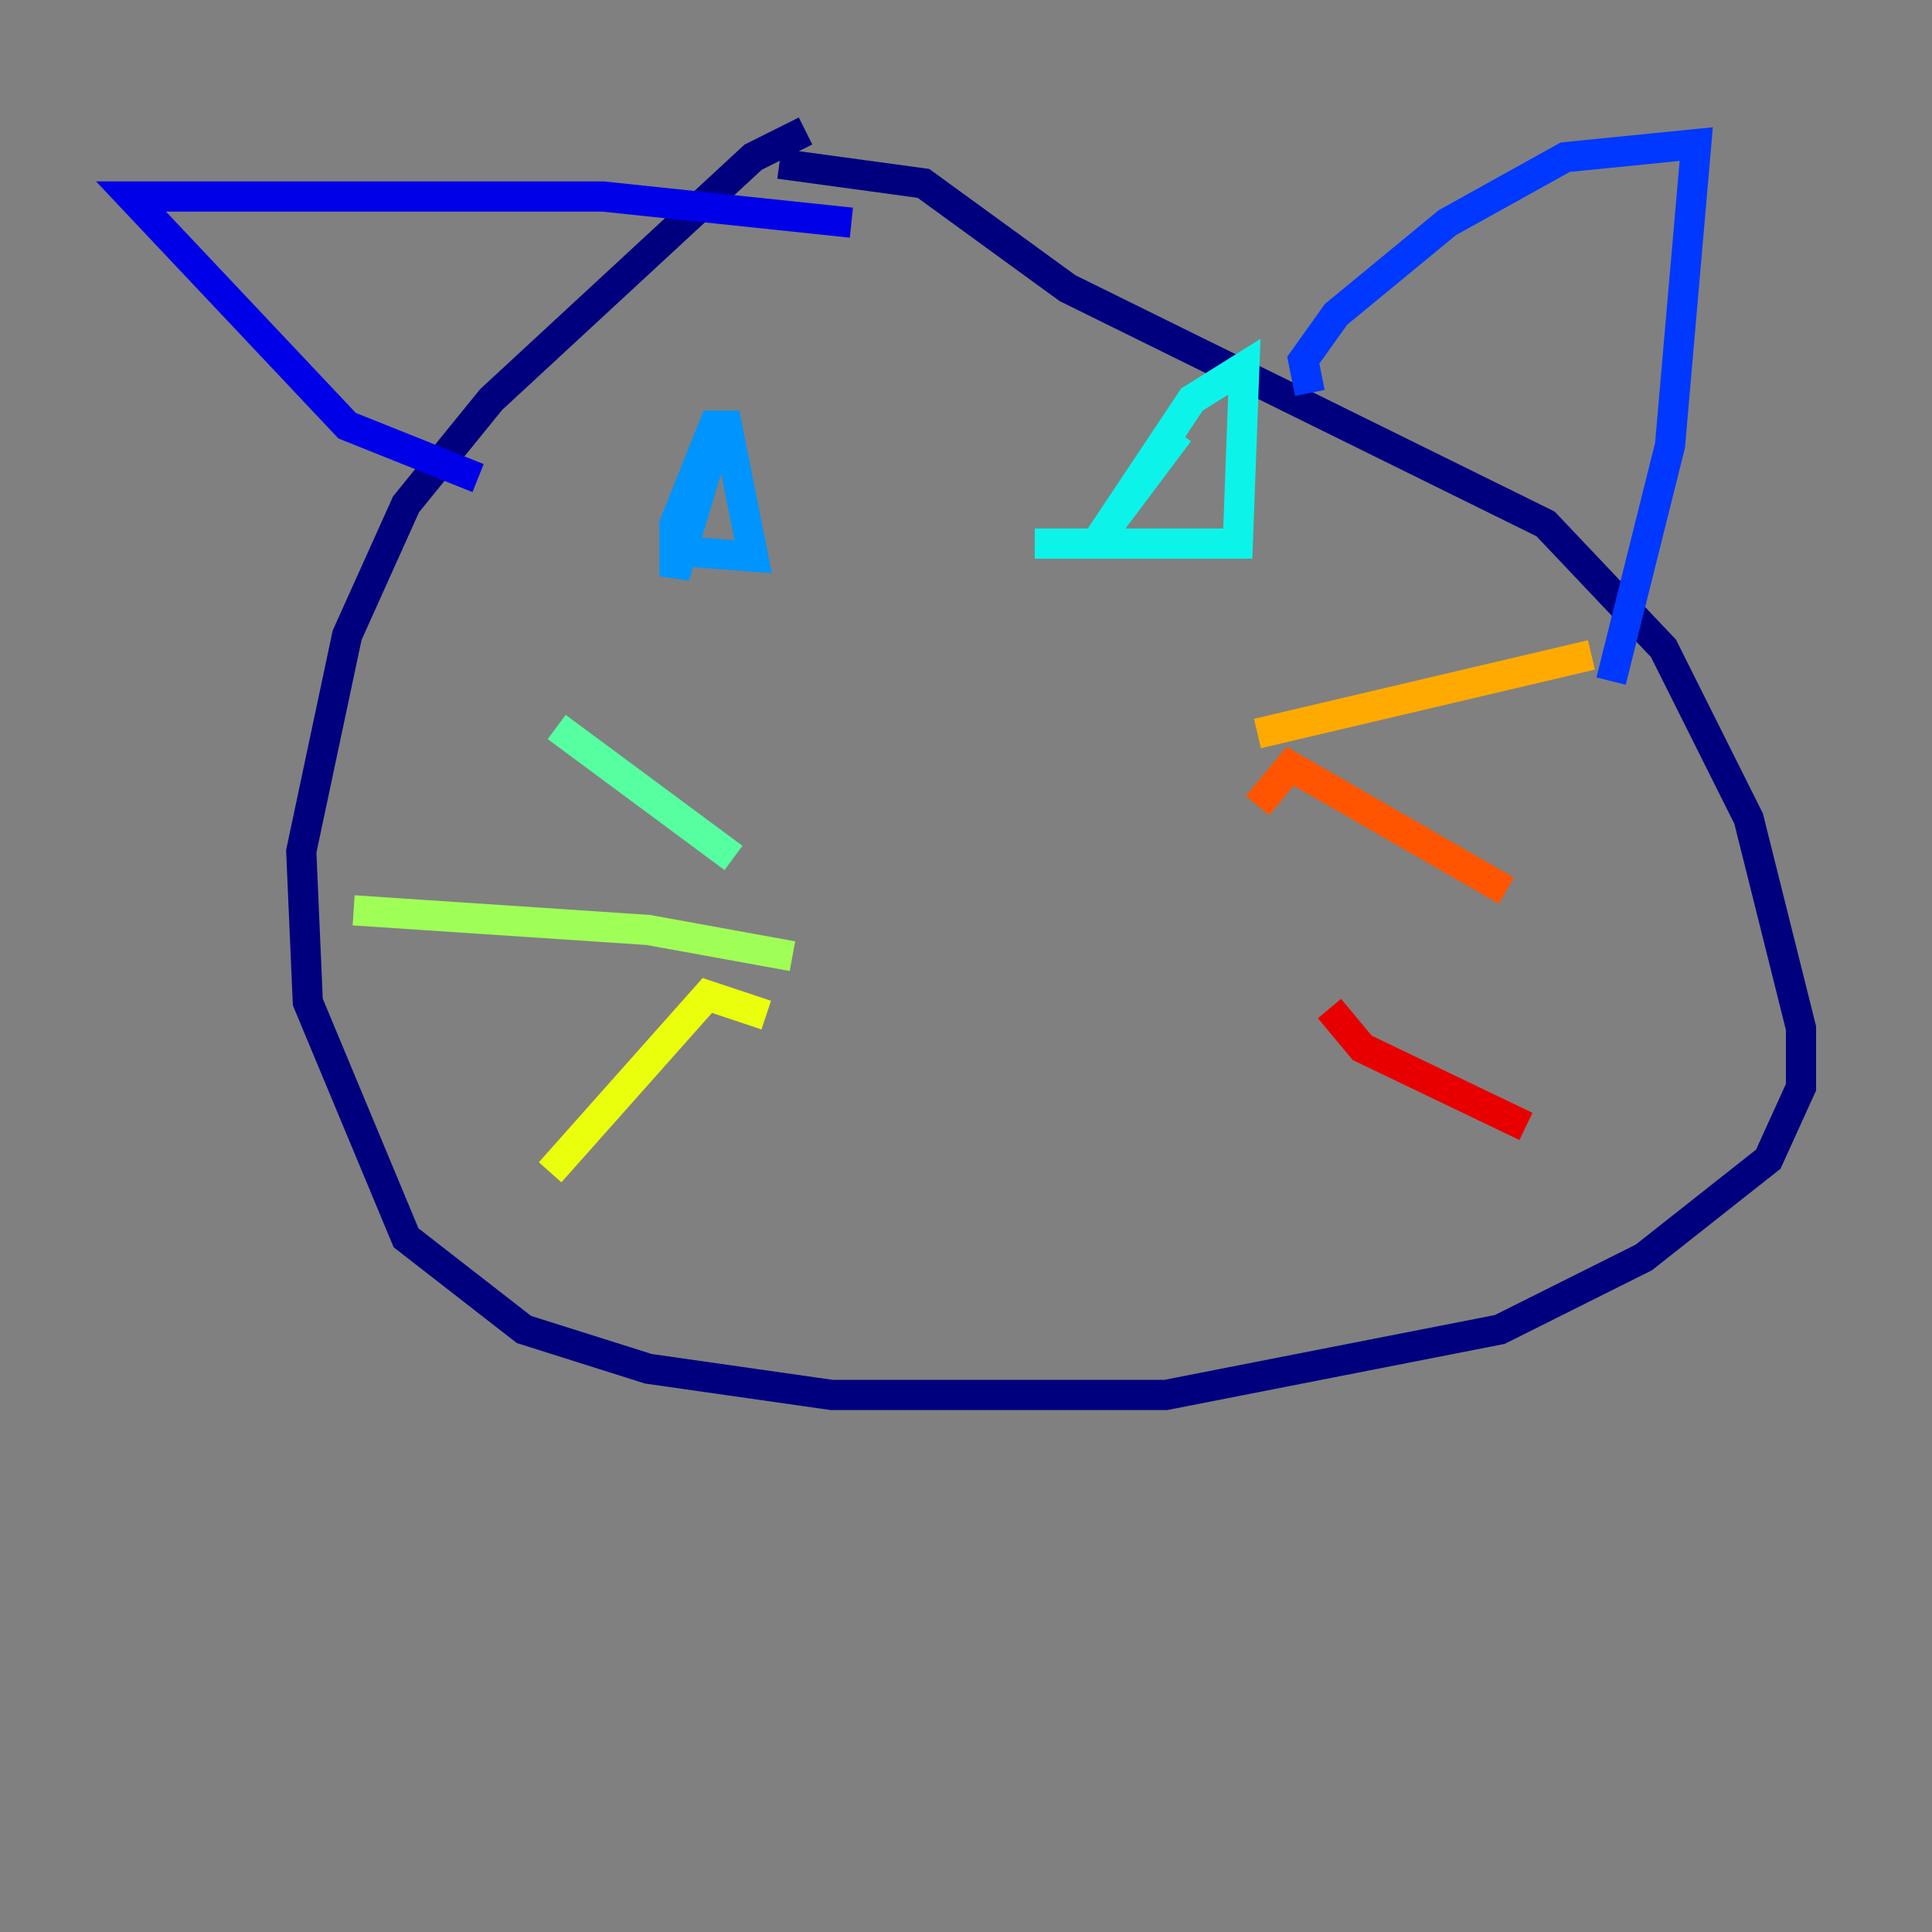 <?xml version="1.0" encoding="utf-8" ?>
<svg baseProfile="tiny" height="128" version="1.2" viewBox="0,0,128,128" width="128" xmlns="http://www.w3.org/2000/svg" xmlns:ev="http://www.w3.org/2001/xml-events" xmlns:xlink="http://www.w3.org/1999/xlink"><rect x="0" y="0" width="128" height="128" fill="#808080" stroke="none"/><defs /><polyline fill="none" points="53.37,8.678 49.898,10.414 32.542,26.468 26.902,33.41 22.997,42.088 19.959,56.407 20.393,66.386 26.902,82.007 34.712,88.081 42.956,90.685 55.105,92.42 77.234,92.42 99.363,88.081 108.909,83.308 117.153,76.8 119.322,72.027 119.322,68.122 115.851,54.237 110.21,42.956 102.4,34.712 70.725,19.091 61.18,12.149 51.634,10.848" stroke="#00007f" stroke-width="2" /><polyline fill="none" points="31.675,31.675 22.997,28.203 8.678,13.017 39.919,13.017 56.407,14.752" stroke="#0000e8" stroke-width="2" /><polyline fill="none" points="86.78,26.034 86.346,23.864 88.515,20.827 95.891,14.752 103.702,10.414 112.38,9.546 110.644,29.505 106.739,45.125" stroke="#0038ff" stroke-width="2" /><polyline fill="none" points="47.295,29.505 44.691,38.183 44.691,34.712 47.295,28.203 48.163,28.203 49.898,36.881 44.258,36.447" stroke="#0094ff" stroke-width="2" /><polyline fill="none" points="78.102,28.637 72.895,35.58 78.969,26.468 82.441,24.298 82.007,36.014 68.556,36.014" stroke="#0cf4ea" stroke-width="2" /><polyline fill="none" points="48.597,56.841 36.881,48.163" stroke="#56ffa0" stroke-width="2" /><polyline fill="none" points="52.502,63.349 42.956,61.614 23.43,60.312" stroke="#a0ff56" stroke-width="2" /><polyline fill="none" points="50.766,67.254 46.861,65.953 36.447,77.668" stroke="#eaff0c" stroke-width="2" /><polyline fill="none" points="83.308,48.597 105.437,43.39" stroke="#ffaa00" stroke-width="2" /><polyline fill="none" points="83.308,53.37 85.478,50.766 99.797,59.01" stroke="#ff5500" stroke-width="2" /><polyline fill="none" points="88.081,66.82 90.251,69.424 101.098,74.63" stroke="#e80000" stroke-width="2" /><polyline fill="none" points="66.386,51.634 66.386,51.634" stroke="#7f0000" stroke-width="2" /></svg>